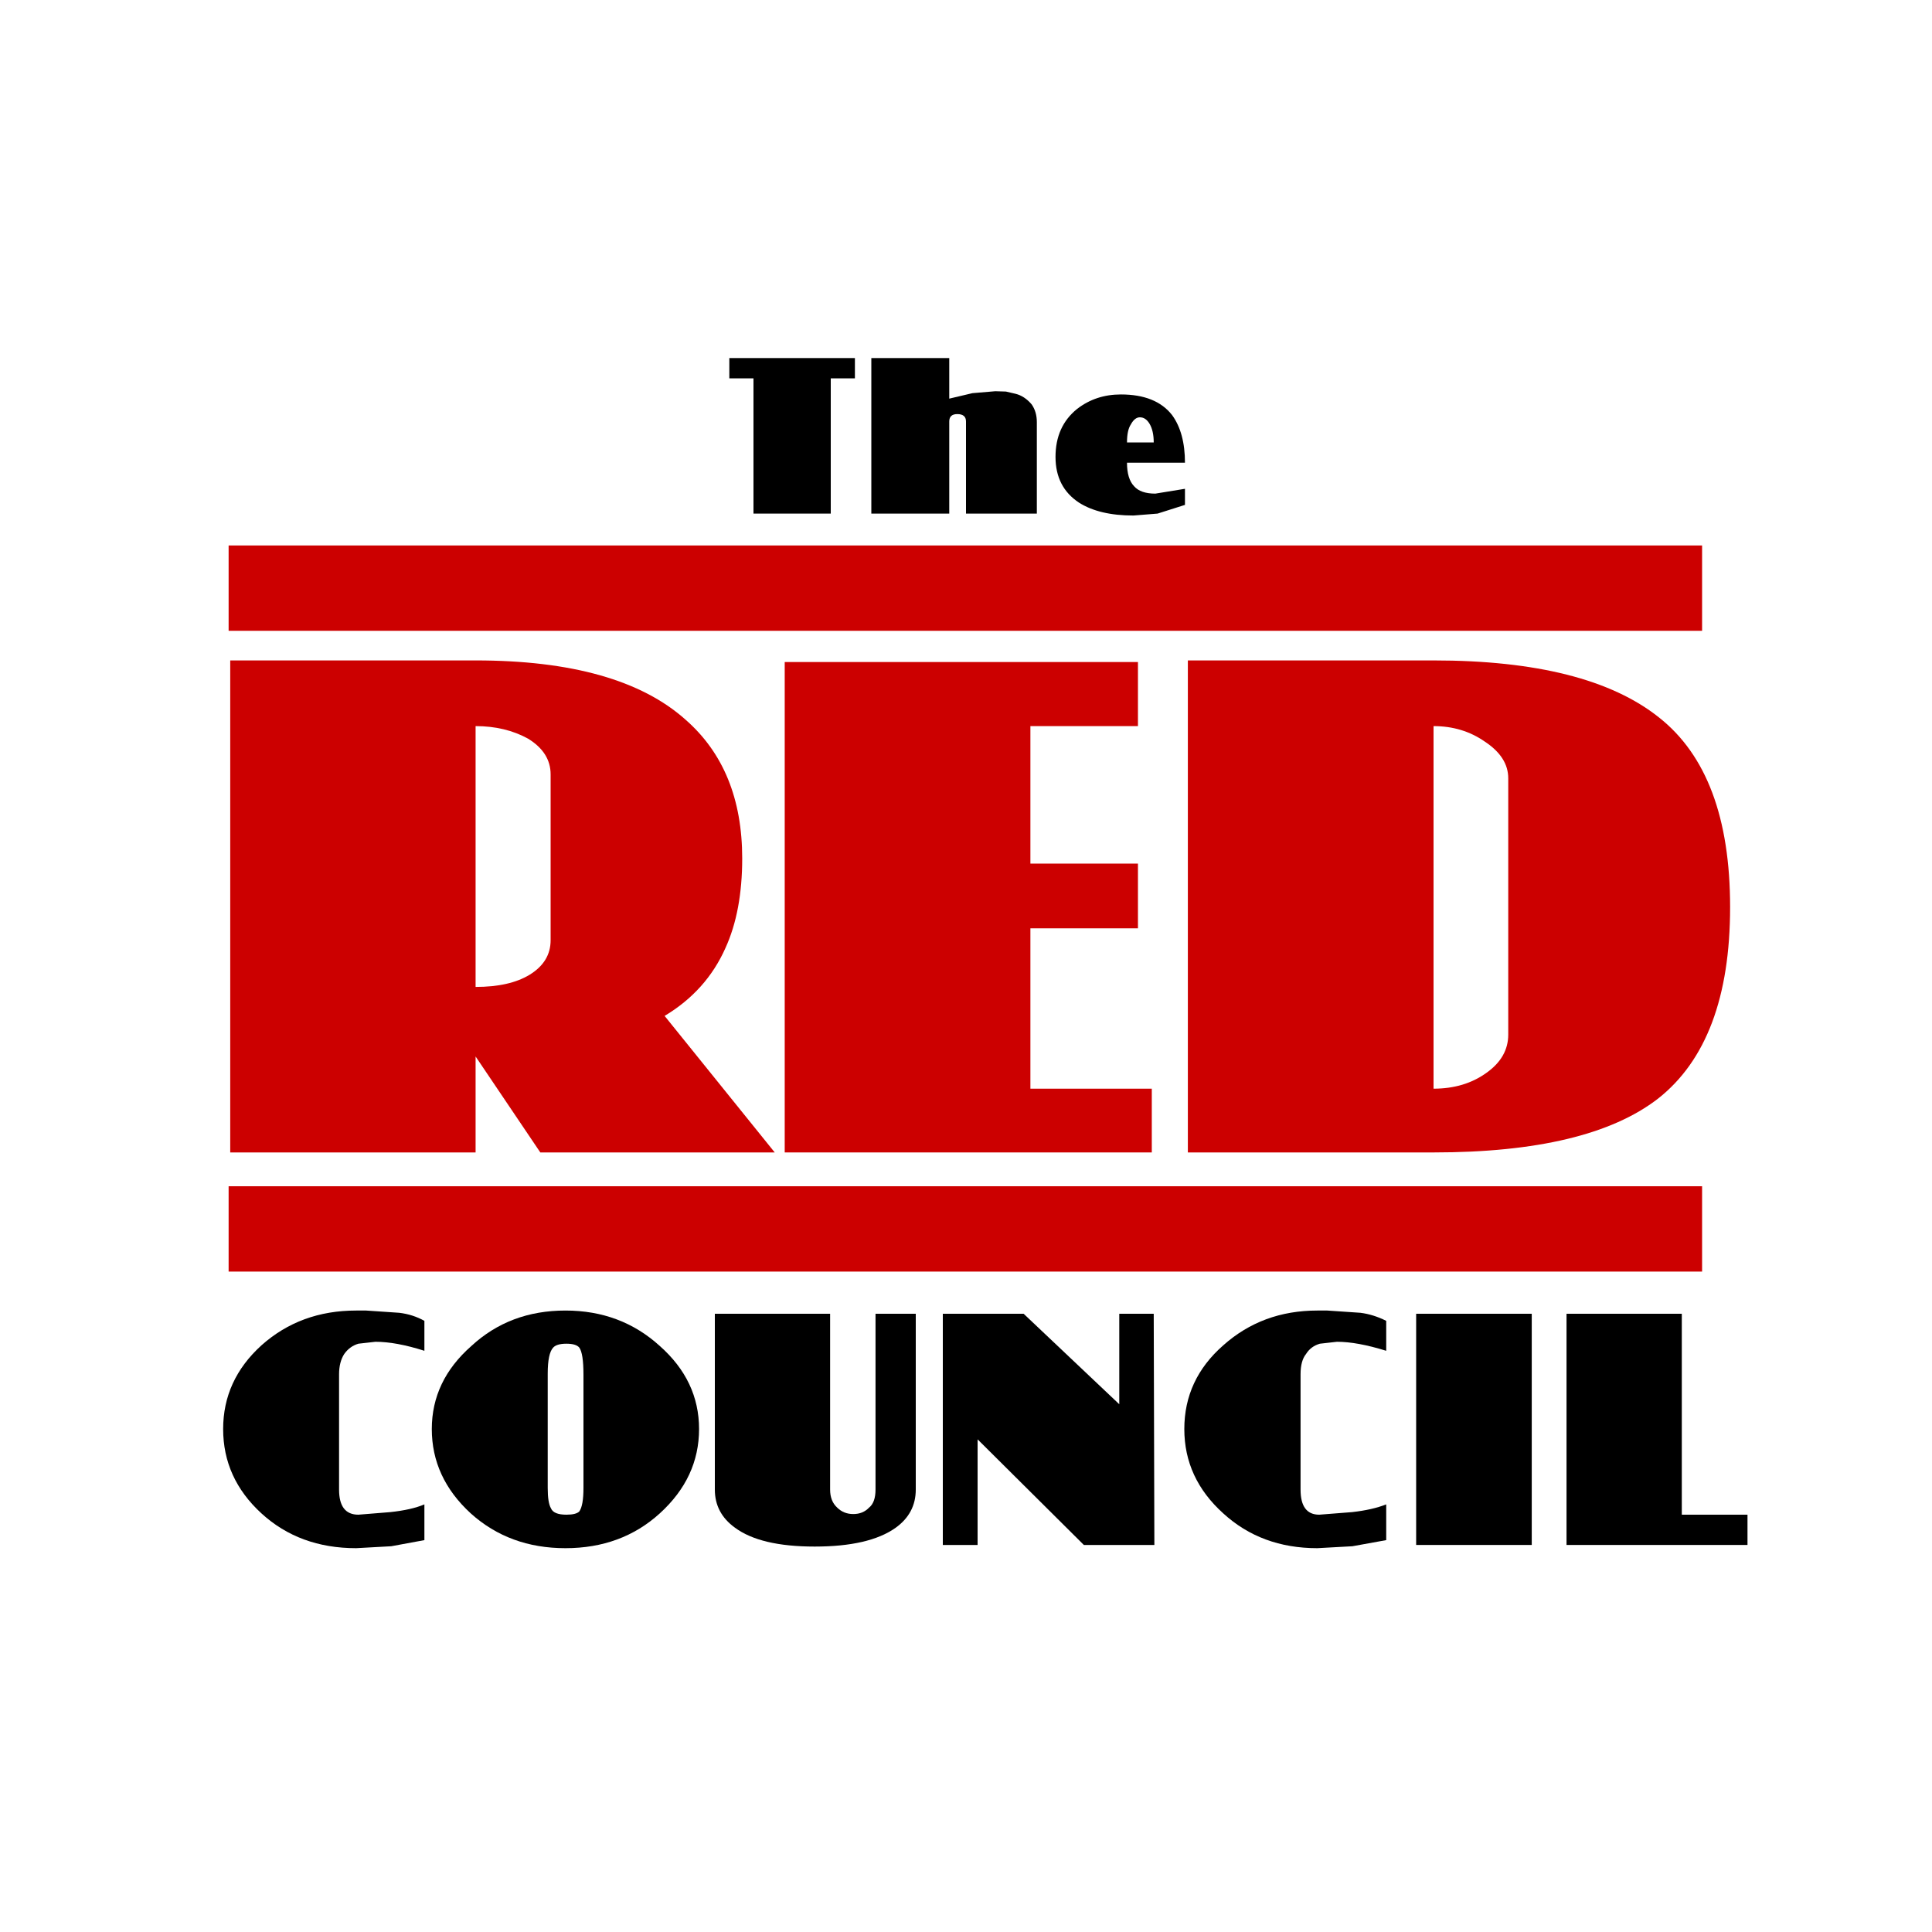 <?xml version="1.0" encoding="UTF-8" standalone="no"?>
<svg xmlns:xlink="http://www.w3.org/1999/xlink" height="300.0px" width="300.0px" xmlns="http://www.w3.org/2000/svg">
  <g transform="matrix(1.0, 0.0, 0.0, 1.0, 0.0, 0.0)">
    <use height="184.8" transform="matrix(1.0, 0.0, 0.0, 1.0, 34.65, 55.6)" width="236.7" xlink:href="#shape0"/>
  </g>
  <defs>
    <g id="shape0" transform="matrix(1.0, 0.0, 0.0, 1.0, -34.65, -55.6)">
      <path d="M117.0 79.75 L117.0 58.75 113.25 58.75 113.25 55.6 132.75 55.6 132.75 58.75 129.0 58.75 129.0 79.75 117.0 79.75" fill="#000000" fill-rule="evenodd" stroke="none"/>
      <path d="M161.0 65.55 L161.0 79.75 150.0 79.75 150.0 65.45 Q150.0 64.3 148.65 64.3 147.4 64.3 147.4 65.45 L147.4 79.75 135.3 79.75 135.3 55.6 147.4 55.6 147.4 61.9 151.0 61.05 154.55 60.75 156.2 60.8 157.7 61.15 Q159.1 61.5 160.2 62.8 161.0 63.95 161.0 65.55" fill="#000000" fill-rule="evenodd" stroke="none"/>
      <path d="M175.0 68.7 L179.15 68.7 Q179.15 66.9 178.5 65.8 177.9 64.8 177.0 64.8 176.2 64.8 175.6 65.9 175.0 66.8 175.0 68.7 M176.1 75.5 Q177.1 76.65 179.4 76.65 L184.0 75.9 184.0 78.4 179.75 79.75 176.0 80.05 Q170.7 80.05 167.55 78.05 163.9 75.65 163.9 70.95 163.9 66.2 167.25 63.5 170.15 61.25 174.05 61.25 179.5 61.25 182.0 64.45 184.0 67.2 184.0 71.85 L175.0 71.85 Q175.0 74.35 176.1 75.5" fill="#000000" fill-rule="evenodd" stroke="none"/>
      <path d="M115.25 133.3 Q115.25 141.5 112.65 147.2 109.7 153.85 103.2 157.75 L120.3 178.95 83.9 178.95 73.85 164.05 73.85 178.95 35.75 178.95 35.75 102.55 73.85 102.55 Q96.15 102.55 106.45 111.75 115.25 119.45 115.25 133.3 M73.85 112.75 L73.85 153.25 Q79.15 153.25 82.25 151.35 85.5 149.35 85.5 146.0 L85.5 120.25 Q85.5 116.85 82.0 114.7 78.45 112.75 73.85 112.75" fill="#cc0000" fill-rule="evenodd" stroke="none"/>
      <path d="M176.7 112.75 L160.0 112.75 160.0 134.1 176.7 134.1 176.7 144.15 160.0 144.15 160.0 169.05 178.85 169.05 178.85 178.95 121.85 178.95 121.85 102.8 176.7 102.8 176.7 112.75" fill="#cc0000" fill-rule="evenodd" stroke="none"/>
      <path d="M222.6 102.55 Q246.5 102.55 257.6 111.4 268.65 120.1 268.65 140.85 268.65 161.8 257.45 170.6 246.65 178.95 222.6 178.95 L184.45 178.95 184.45 102.55 222.6 102.55 M222.6 112.75 L222.6 169.05 Q227.4 169.05 230.8 166.6 234.2 164.2 234.2 160.65 L234.2 120.85 Q234.2 117.55 230.55 115.15 227.1 112.75 222.6 112.75" fill="#cc0000" fill-rule="evenodd" stroke="none"/>
      <path d="M65.9 209.75 Q61.5 208.35 58.3 208.35 L55.65 208.65 Q54.3 209.05 53.45 210.25 52.65 211.5 52.65 213.4 L52.65 231.3 Q52.65 235.2 55.65 235.2 L60.6 234.8 Q63.9 234.45 65.9 233.6 L65.9 239.15 60.75 240.1 55.3 240.4 Q46.5 240.4 40.6 235.0 34.65 229.55 34.65 221.9 34.65 214.3 40.6 208.9 46.65 203.5 55.3 203.5 L56.85 203.5 62.0 203.85 Q64.1 204.1 65.9 205.1 L65.9 209.75" fill="#000000" fill-rule="evenodd" stroke="none"/>
      <path d="M87.8 203.5 Q96.4 203.5 102.45 209.0 108.55 214.4 108.55 221.9 108.55 229.45 102.45 235.0 96.5 240.4 87.8 240.4 79.1 240.4 73.1 235.0 67.05 229.45 67.05 221.9 67.05 214.4 73.2 209.0 79.15 203.5 87.8 203.5 M85.9 209.25 Q85.05 210.15 85.05 213.3 L85.05 231.05 Q85.05 233.35 85.55 234.2 85.95 235.2 87.95 235.2 89.45 235.2 89.95 234.7 90.6 233.8 90.6 231.05 L90.6 213.45 Q90.6 210.15 89.95 209.25 89.45 208.65 87.95 208.65 86.45 208.65 85.9 209.25" fill="#000000" fill-rule="evenodd" stroke="none"/>
      <path d="M128.9 204.0 L128.9 231.3 Q128.9 233.1 130.0 234.1 131.0 235.1 132.5 235.1 134.0 235.1 134.95 234.1 135.95 233.3 135.95 231.3 L135.95 204.0 142.2 204.0 142.2 231.3 Q142.2 235.0 139.05 237.25 134.95 240.15 126.5 240.15 118.05 240.15 114.1 237.2 111.0 234.95 111.0 231.3 L111.0 204.0 128.9 204.0" fill="#000000" fill-rule="evenodd" stroke="none"/>
      <path d="M179.15 204.0 L179.25 239.9 168.3 239.9 151.8 223.5 151.8 239.9 146.4 239.9 146.4 204.0 158.95 204.0 173.8 218.05 173.8 204.0 179.15 204.0" fill="#000000" fill-rule="evenodd" stroke="none"/>
      <path d="M207.6 208.35 L204.95 208.65 Q203.55 209.05 202.8 210.25 201.95 211.3 201.95 213.4 L201.95 231.3 Q201.95 235.2 204.85 235.2 L209.95 234.8 Q213.1 234.45 215.25 233.6 L215.25 239.15 210.0 240.1 204.55 240.4 Q195.85 240.4 189.95 235.0 183.9 229.55 183.9 221.9 183.9 214.2 189.95 208.9 196.0 203.5 204.55 203.5 L206.1 203.5 211.25 203.85 Q213.25 204.1 215.25 205.1 L215.25 209.75 Q210.75 208.35 207.6 208.35" fill="#000000" fill-rule="evenodd" stroke="none"/>
      <path d="M237.85 204.0 L237.85 239.9 219.9 239.9 219.9 204.0 237.85 204.0" fill="#000000" fill-rule="evenodd" stroke="none"/>
      <path d="M261.15 204.0 L261.15 235.2 271.35 235.2 271.35 239.9 243.25 239.9 243.25 204.0 261.15 204.0" fill="#000000" fill-rule="evenodd" stroke="none"/>
      <path d="M264.3 197.45 L35.5 197.45 35.5 184.2 264.3 184.2 264.3 197.45" fill="#cc0000" fill-rule="evenodd" stroke="none"/>
      <path d="M264.3 97.95 L35.5 97.95 35.5 84.7 264.3 84.7 264.3 97.95" fill="#cc0000" fill-rule="evenodd" stroke="none"/>
    </g>
  </defs>
</svg>
